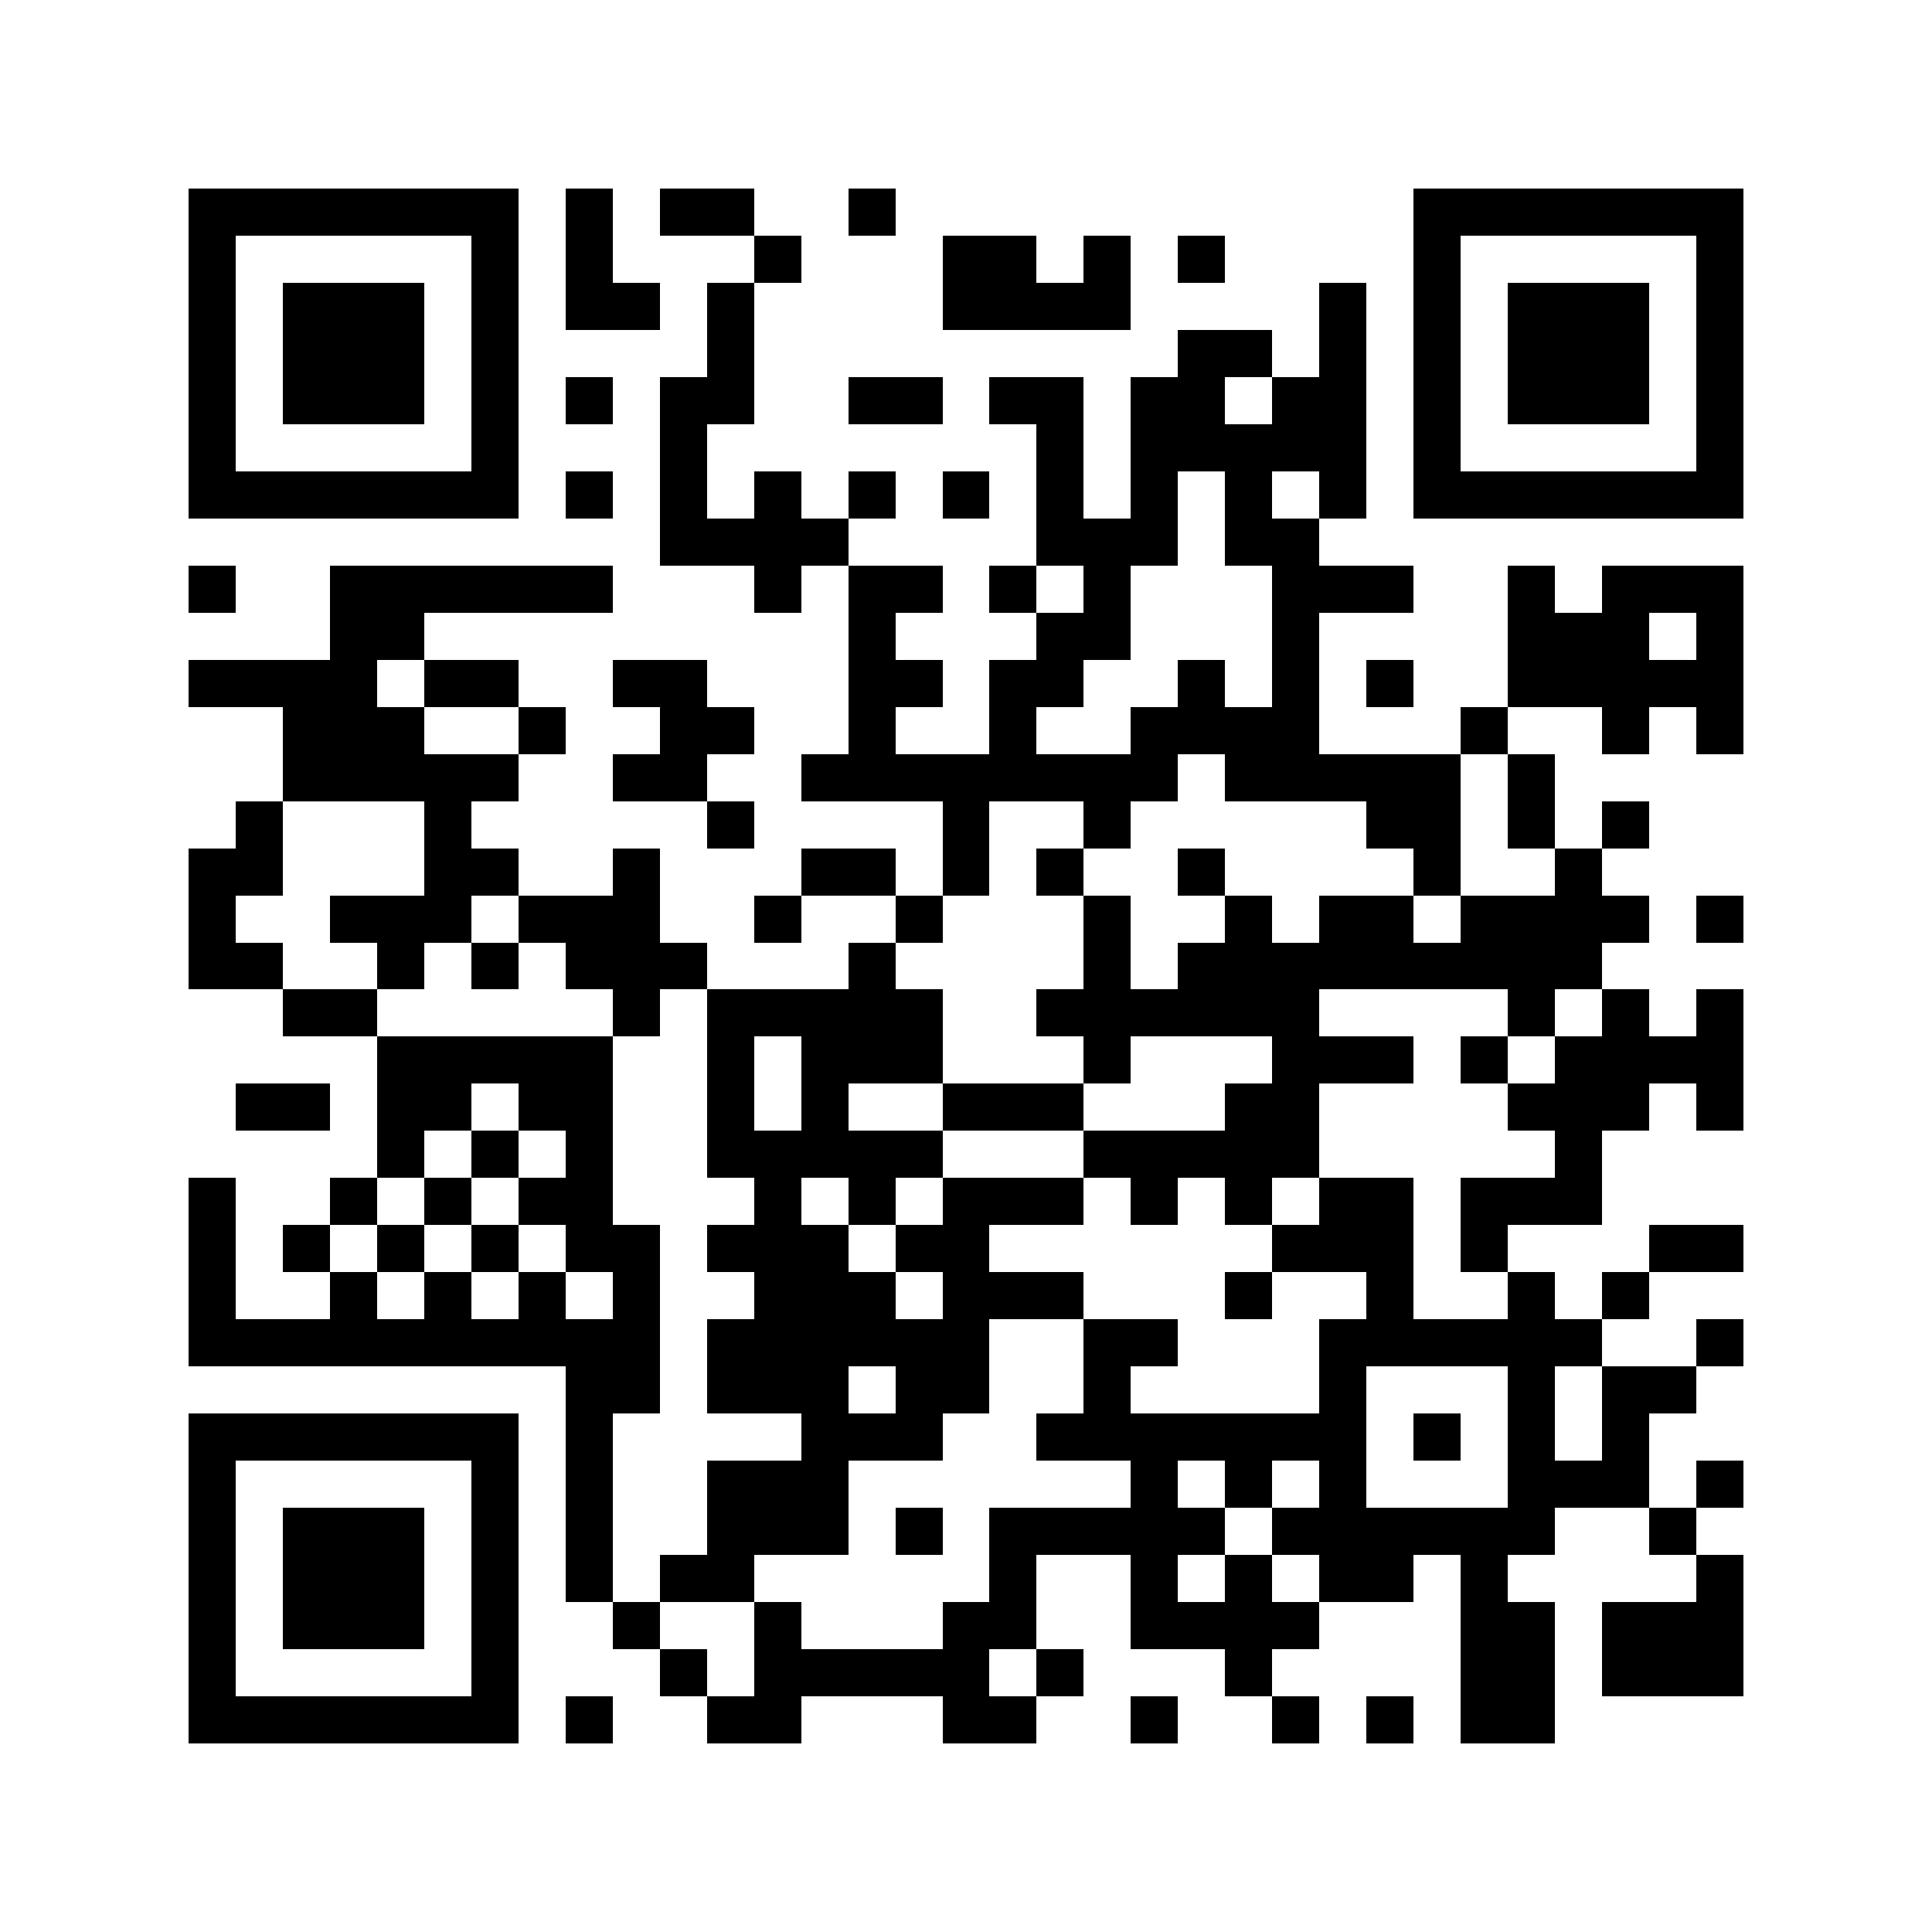 <?xml version="1.0" encoding="utf-8"?><!DOCTYPE svg PUBLIC "-//W3C//DTD SVG 1.1//EN" "http://www.w3.org/Graphics/SVG/1.1/DTD/svg11.dtd"><svg xmlns="http://www.w3.org/2000/svg" viewBox="0 0 41 41" shape-rendering="crispEdges"><path fill="#ffffff" d="M0 0h41v41H0z"/><path stroke="#000000" d="M4 4.5h7m1 0h1m1 0h2m2 0h1m11 0h7M4 5.5h1m5 0h1m1 0h1m3 0h1m3 0h2m1 0h1m1 0h1m4 0h1m5 0h1M4 6.5h1m1 0h3m1 0h1m1 0h2m1 0h1m4 0h4m4 0h1m1 0h1m1 0h3m1 0h1M4 7.5h1m1 0h3m1 0h1m4 0h1m9 0h2m1 0h1m1 0h1m1 0h3m1 0h1M4 8.5h1m1 0h3m1 0h1m1 0h1m1 0h2m2 0h2m1 0h2m1 0h2m1 0h2m1 0h1m1 0h3m1 0h1M4 9.5h1m5 0h1m3 0h1m7 0h1m1 0h5m1 0h1m5 0h1M4 10.5h7m1 0h1m1 0h1m1 0h1m1 0h1m1 0h1m1 0h1m1 0h1m1 0h1m1 0h1m1 0h7M14 11.5h4m4 0h3m1 0h2M4 12.5h1m2 0h6m3 0h1m1 0h2m1 0h1m1 0h1m3 0h3m2 0h1m1 0h3M7 13.5h2m9 0h1m3 0h2m3 0h1m4 0h3m1 0h1M4 14.5h4m1 0h2m2 0h2m3 0h2m1 0h2m2 0h1m1 0h1m1 0h1m2 0h5M6 15.5h3m2 0h1m2 0h2m2 0h1m2 0h1m2 0h4m3 0h1m2 0h1m1 0h1M6 16.5h5m2 0h2m2 0h8m1 0h5m1 0h1M5 17.5h1m3 0h1m5 0h1m4 0h1m2 0h1m5 0h2m1 0h1m1 0h1M4 18.5h2m3 0h2m2 0h1m3 0h2m1 0h1m1 0h1m2 0h1m4 0h1m2 0h1M4 19.5h1m2 0h3m1 0h3m2 0h1m2 0h1m3 0h1m2 0h1m1 0h2m1 0h4m1 0h1M4 20.5h2m2 0h1m1 0h1m1 0h3m3 0h1m4 0h1m1 0h9M6 21.5h2m5 0h1m1 0h5m2 0h6m4 0h1m1 0h1m1 0h1M8 22.5h5m2 0h1m1 0h3m3 0h1m3 0h3m1 0h1m1 0h4M5 23.5h2m1 0h2m1 0h2m2 0h1m1 0h1m2 0h3m3 0h2m4 0h3m1 0h1M8 24.5h1m1 0h1m1 0h1m2 0h5m3 0h5m5 0h1M4 25.5h1m2 0h1m1 0h1m1 0h2m3 0h1m1 0h1m1 0h3m1 0h1m1 0h1m1 0h2m1 0h3M4 26.5h1m1 0h1m1 0h1m1 0h1m1 0h2m1 0h3m1 0h2m6 0h3m1 0h1m3 0h2M4 27.5h1m2 0h1m1 0h1m1 0h1m1 0h1m2 0h3m1 0h3m3 0h1m2 0h1m2 0h1m1 0h1M4 28.5h10m1 0h6m2 0h2m3 0h6m2 0h1M12 29.5h2m1 0h3m1 0h2m2 0h1m4 0h1m3 0h1m1 0h2M4 30.5h7m1 0h1m4 0h3m2 0h7m1 0h1m1 0h1m1 0h1M4 31.5h1m5 0h1m1 0h1m2 0h3m6 0h1m1 0h1m1 0h1m3 0h3m1 0h1M4 32.5h1m1 0h3m1 0h1m1 0h1m2 0h3m1 0h1m1 0h5m1 0h6m2 0h1M4 33.5h1m1 0h3m1 0h1m1 0h1m1 0h2m5 0h1m2 0h1m1 0h1m1 0h2m1 0h1m4 0h1M4 34.5h1m1 0h3m1 0h1m2 0h1m2 0h1m3 0h2m2 0h4m3 0h2m1 0h3M4 35.5h1m5 0h1m3 0h1m1 0h5m1 0h1m3 0h1m4 0h2m1 0h3M4 36.5h7m1 0h1m2 0h2m3 0h2m2 0h1m2 0h1m1 0h1m1 0h2"/></svg>
